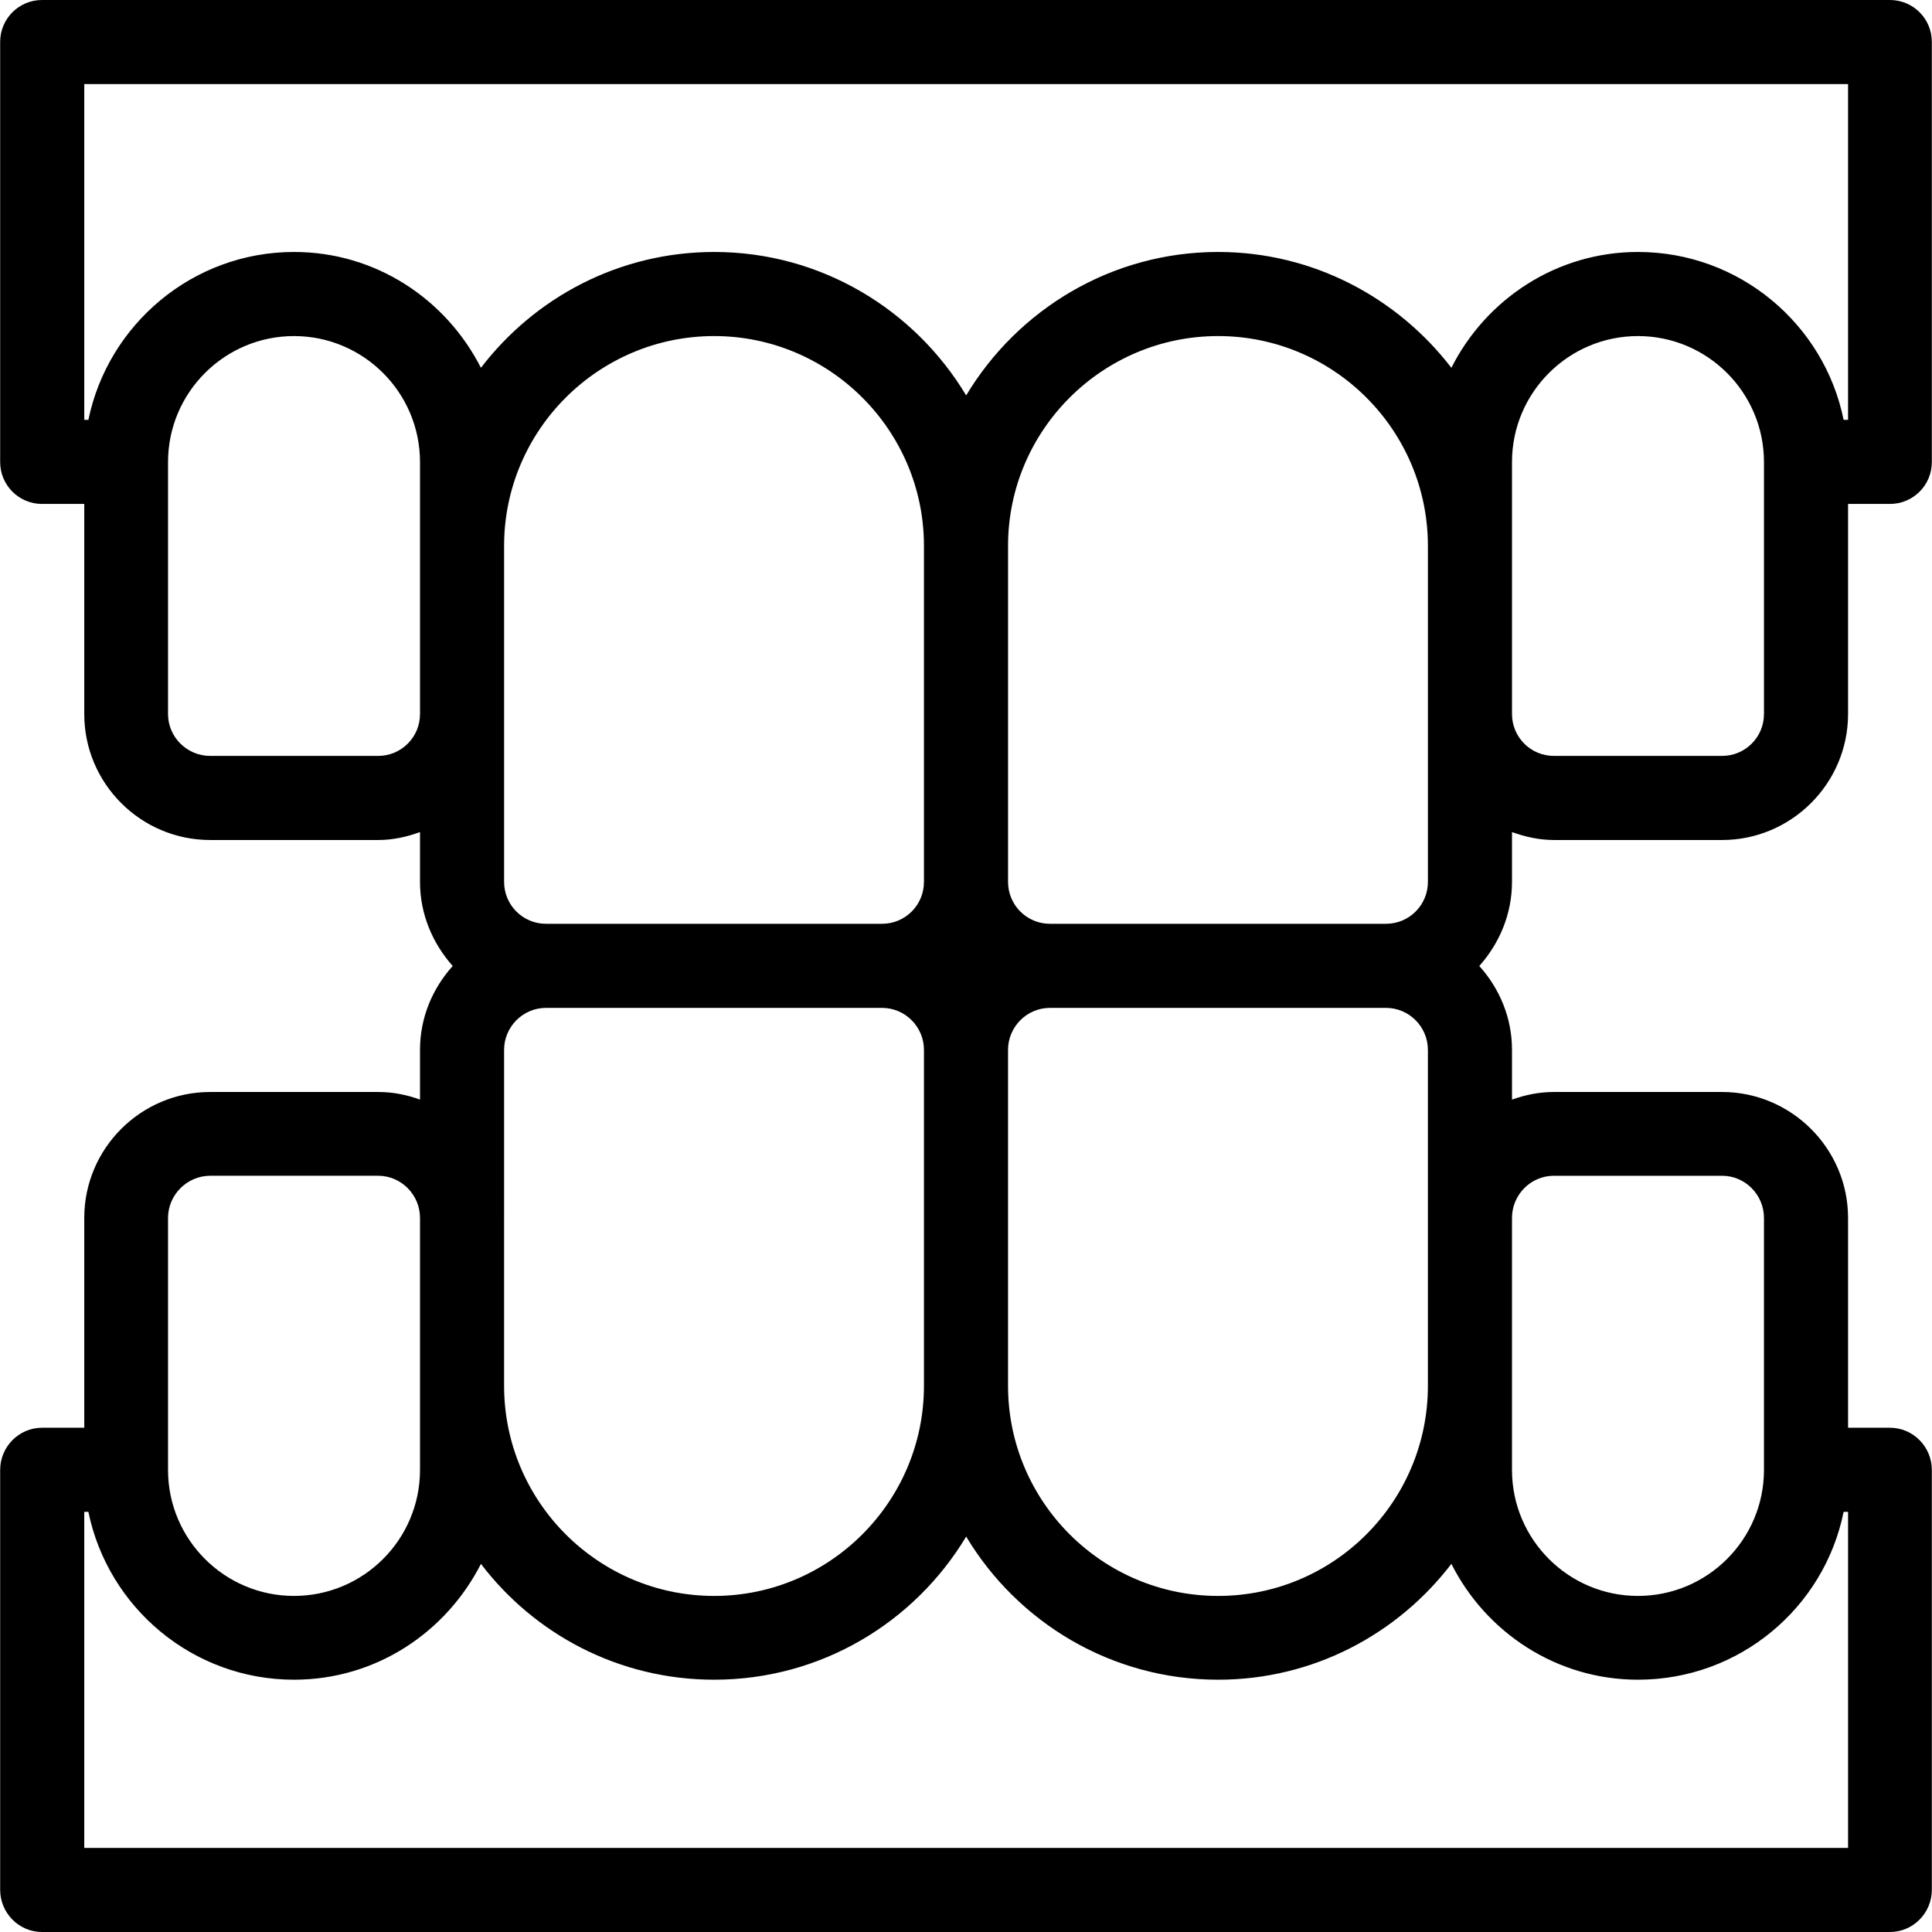 <?xml version="1.0" encoding="UTF-8"?>
<!DOCTYPE svg PUBLIC "-//W3C//DTD SVG 1.1//EN" "http://www.w3.org/Graphics/SVG/1.1/DTD/svg11.dtd">
<!-- Creator: CorelDRAW 2017 -->
<svg xmlns="http://www.w3.org/2000/svg" xml:space="preserve" width="46px" height="46px" version="1.1" style="shape-rendering:geometricPrecision; text-rendering:geometricPrecision; image-rendering:optimizeQuality; fill-rule:evenodd; clip-rule:evenodd"
viewBox="0 0 6.087 6.088"
 xmlns:xlink="http://www.w3.org/1999/xlink">
 <defs>
  <style type="text/css">
   <![CDATA[
    .fil0 {fill:#00000;fill-rule:nonzero}
   ]]>
  </style>
 </defs>
 <g id="Слой_x0020_1">
  <path class="fil0" d="M5.955 0l-5.823 0c-0.073,0 -0.132,0.059 -0.132,0.132l0 1.324c0,0.073 0.059,0.132 0.132,0.132l0.133 0 0 0.662c0,0.219 0.178,0.397 0.397,0.397l0.529 0c0.047,0 0.091,-0.01 0.132,-0.025l0 0.157c0,0.102 0.04,0.194 0.103,0.265 -0.063,0.07 -0.103,0.162 -0.103,0.264l0 0.157c-0.041,-0.015 -0.085,-0.024 -0.132,-0.024l-0.529 0c-0.219,0 -0.397,0.178 -0.397,0.397l0 0.661 -0.133 0c-0.073,0 -0.132,0.06 -0.132,0.133l0 1.323c0,0.073 0.059,0.133 0.132,0.133l5.823 0c0.073,0 0.132,-0.06 0.132,-0.133l0 -1.323c0,-0.073 -0.059,-0.133 -0.132,-0.133l-0.132 0 0 -0.661c0,-0.219 -0.179,-0.397 -0.397,-0.397l-0.53 0c-0.046,0 -0.09,0.009 -0.132,0.024l0 -0.157c0,-0.102 -0.04,-0.194 -0.103,-0.264 0.063,-0.071 0.103,-0.163 0.103,-0.265l0 -0.157c0.042,0.015 0.086,0.025 0.132,0.025l0.53 0c0.218,0 0.397,-0.178 0.397,-0.397l0 -0.662 0.132 0c0.073,0 0.132,-0.059 0.132,-0.132l0 -1.324c0,-0.073 -0.059,-0.132 -0.132,-0.132zm-4.764 2.382l-0.529 0c-0.073,0 -0.133,-0.059 -0.133,-0.132l0 -0.794c0,-0.219 0.178,-0.397 0.397,-0.397 0.219,0 0.397,0.178 0.397,0.397l0 0.794c0,0.073 -0.059,0.132 -0.132,0.132zm0.397 -0.662c0,-0.364 0.297,-0.661 0.662,-0.661 0.364,0 0.661,0.297 0.661,0.661l0 1.059c0,0.073 -0.059,0.132 -0.132,0.132l-1.059 0c-0.073,0 -0.132,-0.059 -0.132,-0.132l0 -1.059zm1.588 0c0,-0.364 0.297,-0.661 0.662,-0.661 0.365,0 0.661,0.297 0.661,0.661l0 1.059c0,0.073 -0.059,0.132 -0.132,0.132l-1.059 0c-0.073,0 -0.132,-0.059 -0.132,-0.132l0 -1.059zm1.323 1.588l0 1.059c0,0.365 -0.296,0.662 -0.661,0.662 -0.365,0 -0.662,-0.297 -0.662,-0.662l0 -1.059c0,-0.072 0.059,-0.132 0.132,-0.132l1.059 0c0.073,0 0.132,0.06 0.132,0.132zm-2.911 0.53l0 -0.53c0,-0.072 0.059,-0.132 0.132,-0.132l1.059 0c0.073,0 0.132,0.06 0.132,0.132l0 1.059c0,0.365 -0.297,0.662 -0.661,0.662 -0.365,0 -0.662,-0.297 -0.662,-0.662l0 -0.529zm-1.059 0c0,-0.073 0.06,-0.133 0.133,-0.133l0.529 0c0.073,0 0.132,0.06 0.132,0.133l0 0.794c0,0.219 -0.178,0.397 -0.397,0.397 -0.219,0 -0.397,-0.178 -0.397,-0.397l0 -0.794zm5.294 1.985l-5.558 0 0 -1.059 0.013 0c0.062,0.302 0.329,0.529 0.648,0.529 0.258,0 0.479,-0.149 0.589,-0.365 0.169,0.222 0.435,0.365 0.735,0.365 0.337,0 0.632,-0.181 0.794,-0.451 0.162,0.27 0.457,0.451 0.794,0.451 0.299,0 0.565,-0.143 0.735,-0.365 0.109,0.216 0.331,0.365 0.588,0.365 0.32,0 0.587,-0.227 0.648,-0.529l0.014 0 0 1.059zm-0.927 -2.118l0.53 0c0.073,0 0.132,0.06 0.132,0.133l0 0.794c0,0.219 -0.178,0.397 -0.397,0.397 -0.219,0 -0.397,-0.178 -0.397,-0.397l0 -0.794c0,-0.073 0.059,-0.133 0.132,-0.133zm0.662 -1.455c0,0.073 -0.059,0.132 -0.132,0.132l-0.53 0c-0.073,0 -0.132,-0.059 -0.132,-0.132l0 -0.794c0,-0.219 0.178,-0.397 0.397,-0.397 0.219,0 0.397,0.178 0.397,0.397l0 0.794zm0.265 -0.927l-0.014 0c-0.061,-0.301 -0.328,-0.529 -0.648,-0.529 -0.257,0 -0.479,0.149 -0.588,0.365 -0.17,-0.221 -0.436,-0.365 -0.735,-0.365 -0.337,0 -0.632,0.182 -0.794,0.452 -0.162,-0.27 -0.457,-0.452 -0.794,-0.452 -0.3,0 -0.566,0.144 -0.735,0.365 -0.11,-0.216 -0.331,-0.365 -0.589,-0.365 -0.319,0 -0.586,0.228 -0.648,0.529l-0.013 0 0 -1.058 5.558 0 0 1.058z"/>
 </g>
</svg>
